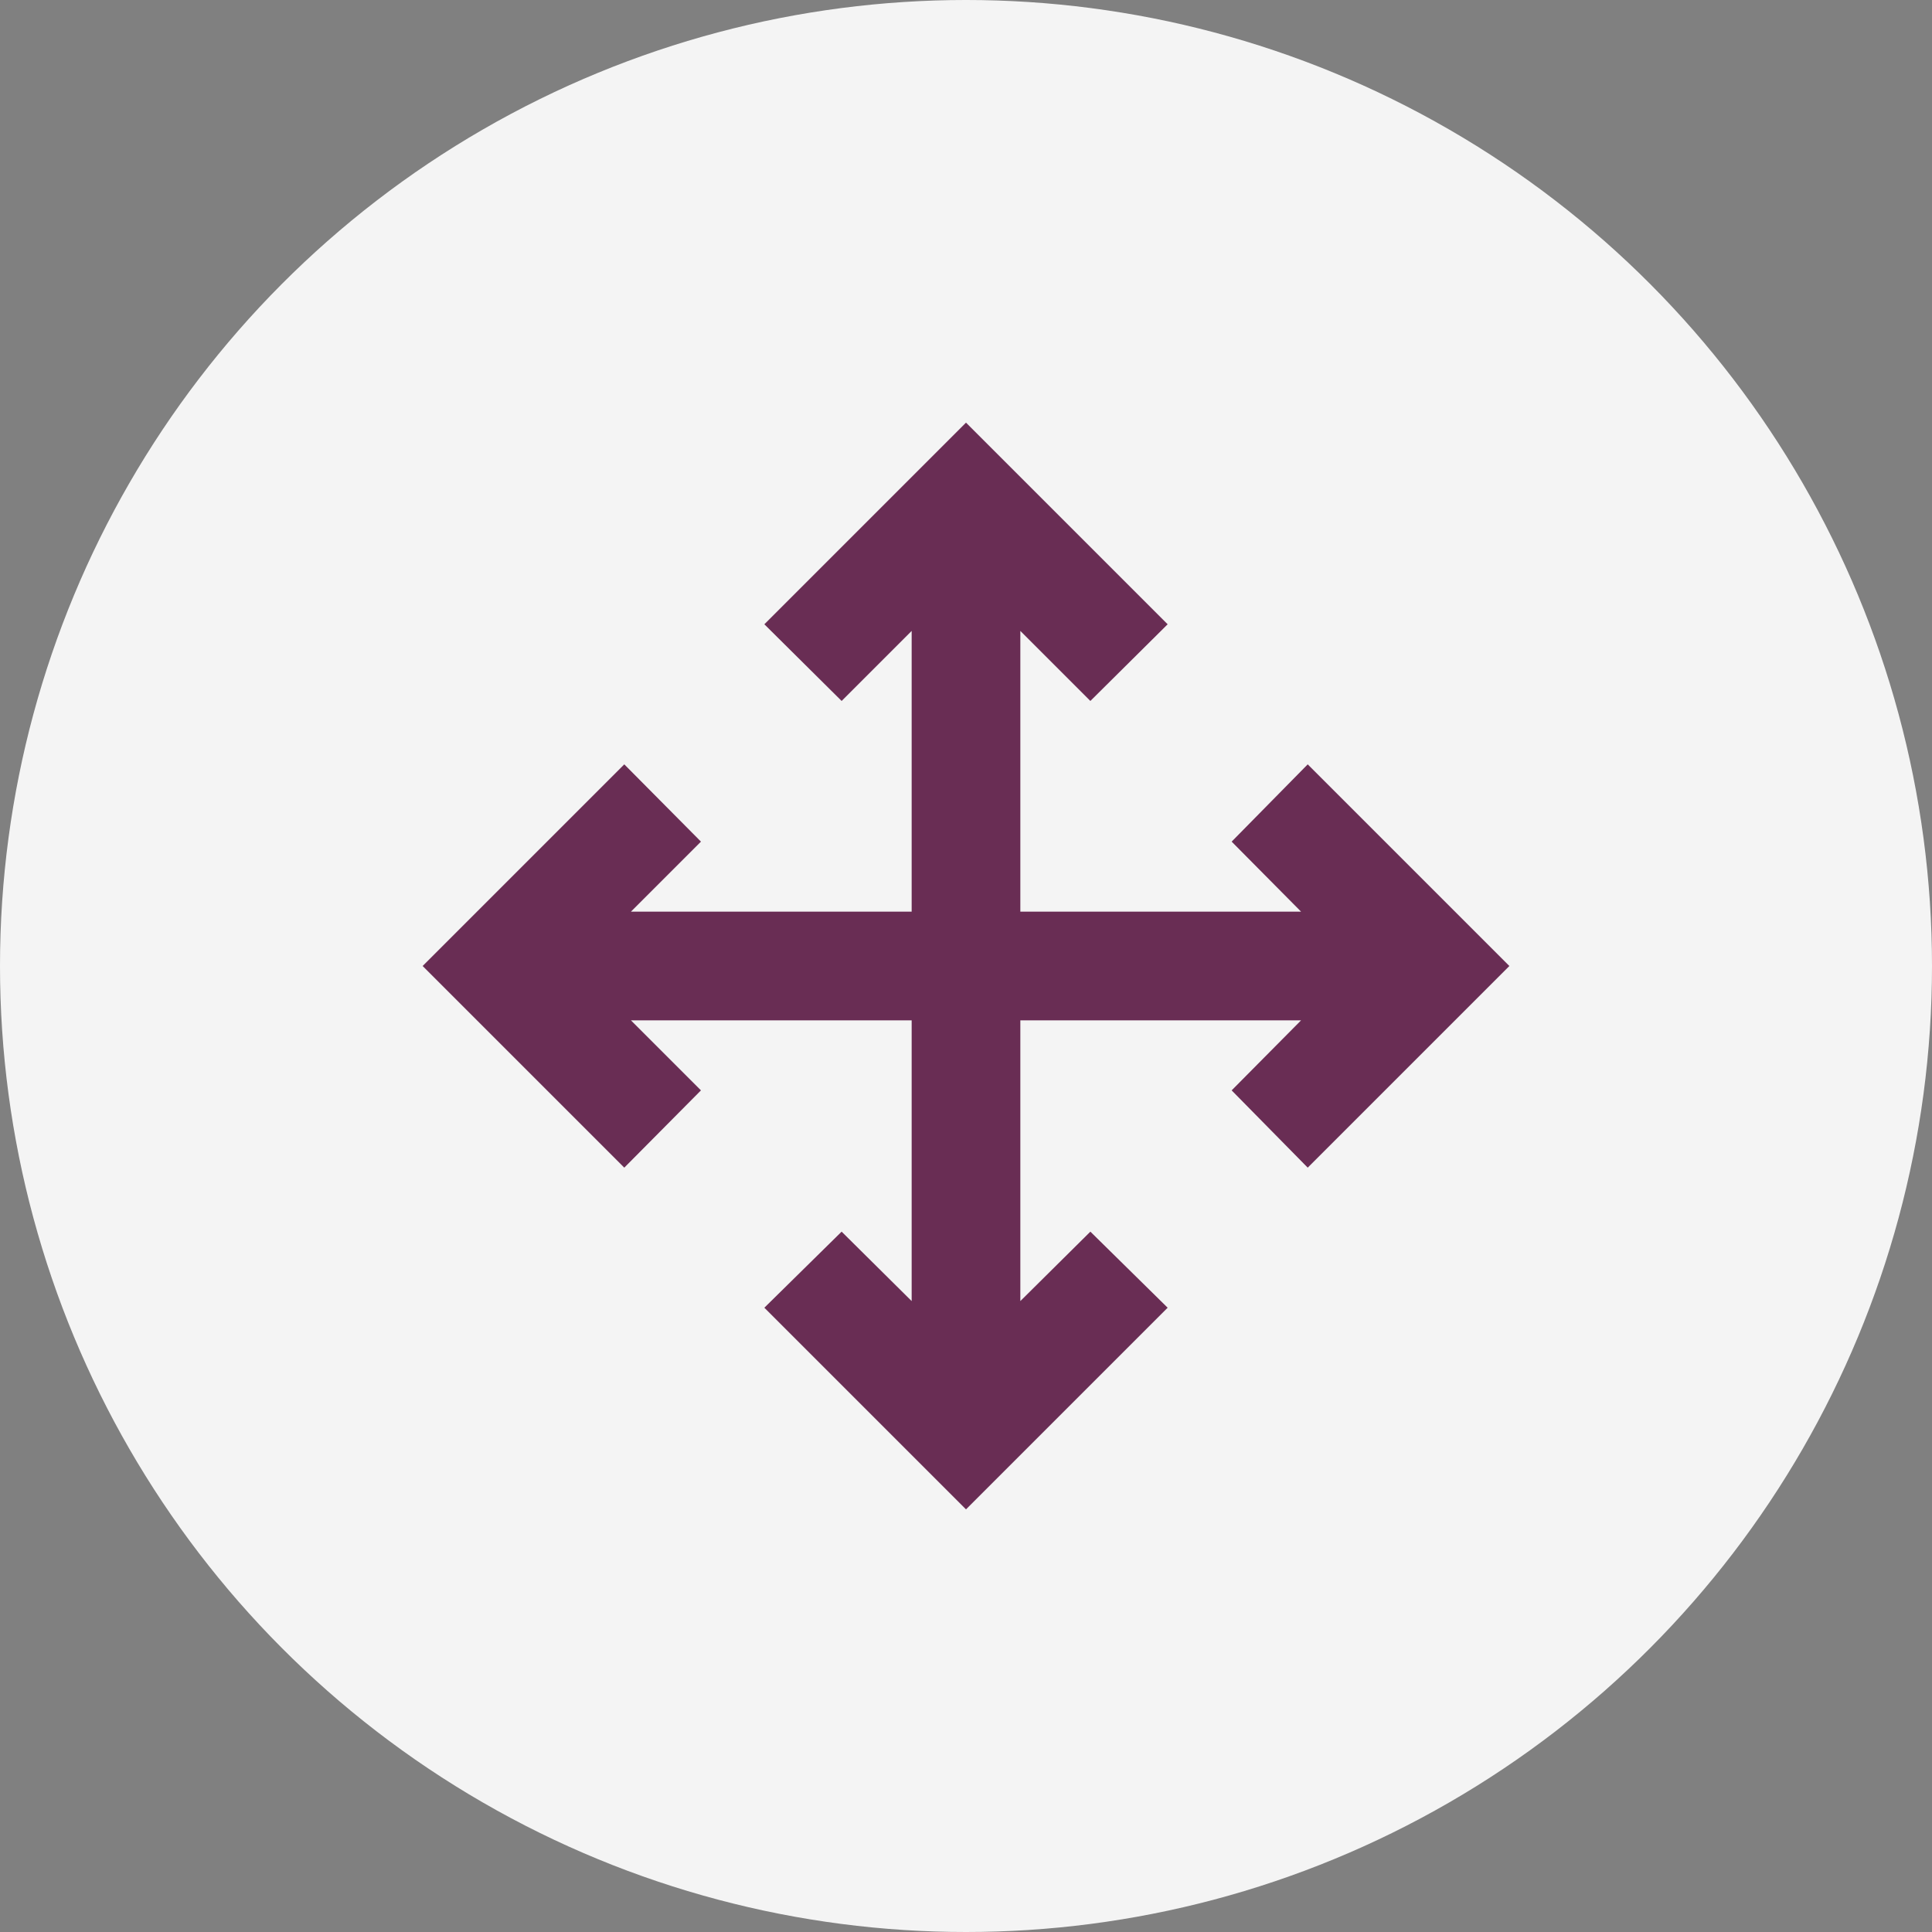 <?xml version="1.0" encoding="utf-8"?>
<!-- Generator: Adobe Illustrator 23.0.4, SVG Export Plug-In . SVG Version: 6.00 Build 0)  -->
<svg version="1.1" id="Layer_1" xmlns="http://www.w3.org/2000/svg" xmlns:xlink="http://www.w3.org/1999/xlink" x="0px" y="0px"
	 viewBox="0 0 32 32" style="enable-background:new 0 0 32 32;" xml:space="preserve">
<rect x="0" y="0" width="32" height="32" fill="#808080" stroke="none"/>
<style type="text/css">
	.st0{fill:#F4F4F4;}
	.st1{fill:#692D54;}
</style>
<circle class="st0" cx="16" cy="16" r="16"/>
<polygon class="st1" points="21.66,12.66 20.4,13.94 21.55,15.1 16.9,15.1 16.9,10.45 18.06,11.61 19.34,10.34 16,7 12.66,10.34 
	13.94,11.61 15.1,10.45 15.1,15.1 10.45,15.1 11.61,13.94 10.34,12.66 7,16 10.34,19.34 11.61,18.06 10.45,16.9 15.1,16.9 
	15.1,21.55 13.94,20.4 12.66,21.66 16,25 19.34,21.66 18.06,20.4 16.9,21.55 16.9,16.9 21.55,16.9 20.4,18.06 21.66,19.34 25,16 "/>
</svg>
